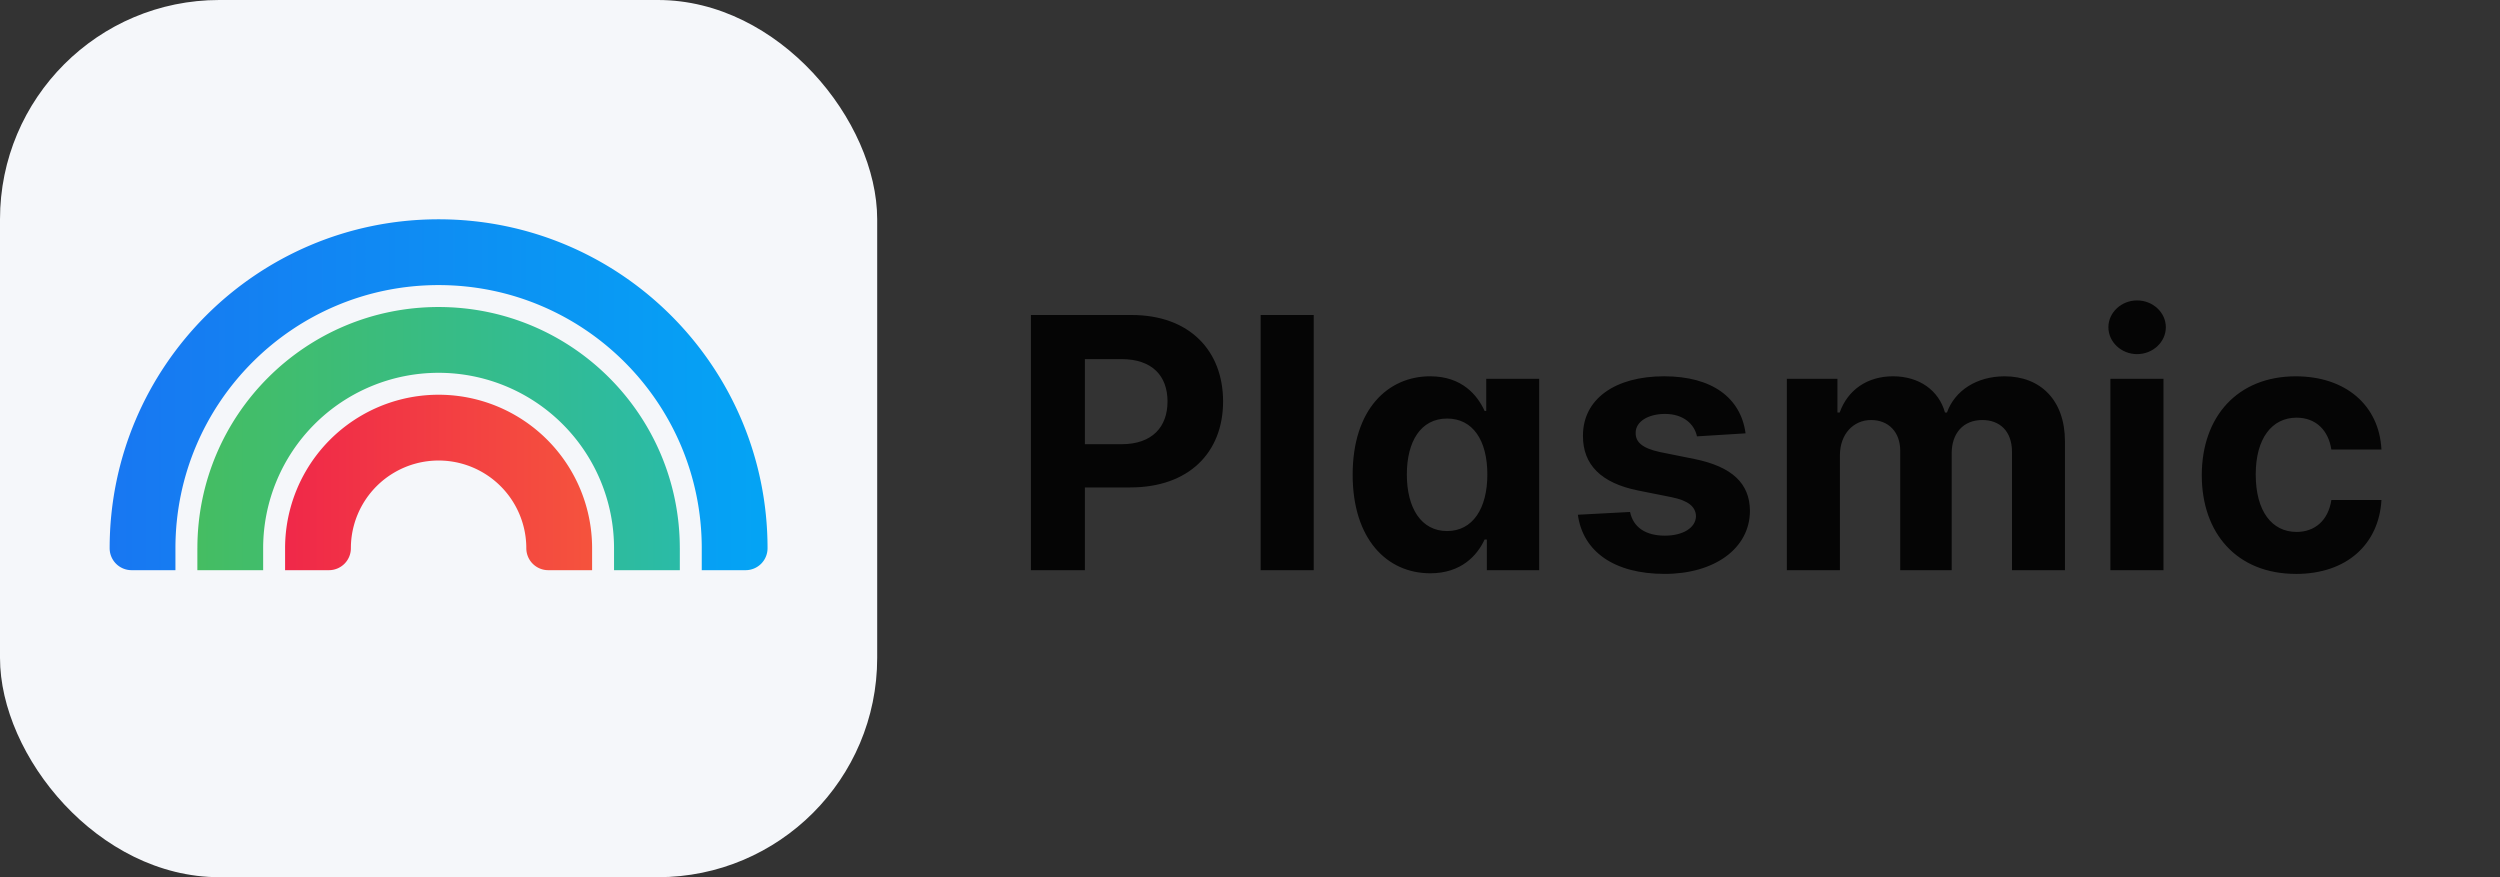 <svg fill="none" xmlns="http://www.w3.org/2000/svg" viewBox="0 0 114 40">
  <rect x="0" y="0" width="114" height="40" fill="#333333" stroke="none"/>
  <path d="M47.011 26h2.46v-3.773h2.069c2.676 0 4.233-1.596 4.233-3.92 0-2.313-1.529-3.943-4.17-3.943H47.01V26zm2.46-5.744v-3.881h1.66c1.42 0 2.108.773 2.108 1.932 0 1.153-.688 1.949-2.097 1.949h-1.67zm10.435-5.892h-2.42V26h2.42V14.364zm5.315 11.778c1.409 0 2.142-.813 2.477-1.54h.102V26h2.386v-8.727h-2.414v1.466h-.074c-.324-.71-1.023-1.58-2.483-1.58-1.915 0-3.534 1.489-3.534 4.489 0 2.92 1.55 4.494 3.54 4.494zm.767-1.926c-1.188 0-1.836-1.057-1.836-2.58 0-1.511.637-2.55 1.836-2.55 1.176 0 1.835.994 1.835 2.55 0 1.557-.67 2.58-1.835 2.58zm13.61-4.455c-.216-1.608-1.511-2.602-3.716-2.602-2.233 0-3.705 1.034-3.699 2.716-.006 1.307.818 2.153 2.523 2.494l1.511.302c.762.153 1.108.431 1.12.869-.012.517-.574.886-1.42.886-.865 0-1.438-.37-1.586-1.08l-2.38.126c.226 1.67 1.647 2.698 3.96 2.698 2.26 0 3.88-1.153 3.886-2.875-.006-1.26-.83-2.017-2.523-2.363l-1.58-.318c-.812-.177-1.113-.455-1.108-.875-.005-.523.586-.864 1.336-.864.84 0 1.34.46 1.46 1.023l2.216-.137zM81.48 26h2.42v-5.239c0-.965.614-1.608 1.42-1.608.796 0 1.33.546 1.33 1.404V26h2.347v-5.33c0-.903.517-1.517 1.398-1.517.772 0 1.352.483 1.352 1.455V26h2.415v-5.87c0-1.891-1.125-2.97-2.75-2.97-1.279 0-2.273.652-2.631 1.652h-.09c-.28-1.01-1.171-1.653-2.37-1.653-1.176 0-2.068.625-2.432 1.654h-.102v-1.54H81.48V26zm14.754 0h2.42v-8.727h-2.42V26zm1.216-9.852c.721 0 1.312-.551 1.312-1.227 0-.671-.59-1.222-1.312-1.222-.716 0-1.307.551-1.307 1.222 0 .676.59 1.227 1.307 1.227zm7.246 10.023c2.324 0 3.784-1.364 3.898-3.37h-2.284c-.142.932-.756 1.455-1.585 1.455-1.131 0-1.864-.95-1.864-2.62 0-1.647.739-2.59 1.864-2.59.886 0 1.454.585 1.585 1.454h2.284c-.102-2.017-1.631-3.34-3.909-3.34-2.648 0-4.284 1.834-4.284 4.51 0 2.654 1.608 4.5 4.295 4.5z" fill="#050505"/>
  <rect width="40" height="40" rx="10" fill="#F5F7FA"/>
  <path fill-rule="evenodd" clip-rule="evenodd" d="M34 26h-2v-1c0-6.627-5.373-12-12-12S8 18.374 8 25v1H6a1 1 0 01-1-1c0-8.284 6.716-15 15-15 8.284 0 15 6.716 15 15a1 1 0 01-1 1z" fill="url(#5ALeOwrNka)"/>
  <path d="M27 25a7 7 0 00-14 0v1h2a1 1 0 001-1 4 4 0 018 0 1 1 0 001 1h2v-1z" fill="url(#5ALeOwrNkb)"/>
  <path d="M30.999 25c0-6.075-4.924-11-10.999-11S9.001 18.926 9.001 25H9v1h3v-1a8 8 0 0116 0v1h3v-1h-.001z" fill="url(#5ALeOwrNkc)"/>
  <defs>
    <linearGradient id="5ALeOwrNka" x1="5" y1="26" x2="35" y2="26" gradientUnits="userSpaceOnUse">
      <stop stop-color="#1877F2"/>
      <stop offset="1" stop-color="#04A4F4"/>
    </linearGradient>
    <linearGradient id="5ALeOwrNkb" x1="13" y1="26" x2="27" y2="26" gradientUnits="userSpaceOnUse">
      <stop stop-color="#F02849"/>
      <stop offset="1" stop-color="#F5533D"/>
    </linearGradient>
    <linearGradient id="5ALeOwrNkc" x1="9" y1="26" x2="31" y2="26" gradientUnits="userSpaceOnUse">
      <stop stop-color="#45BD62"/>
      <stop offset="1" stop-color="#2ABBA7"/>
    </linearGradient>
  </defs>
</svg>
